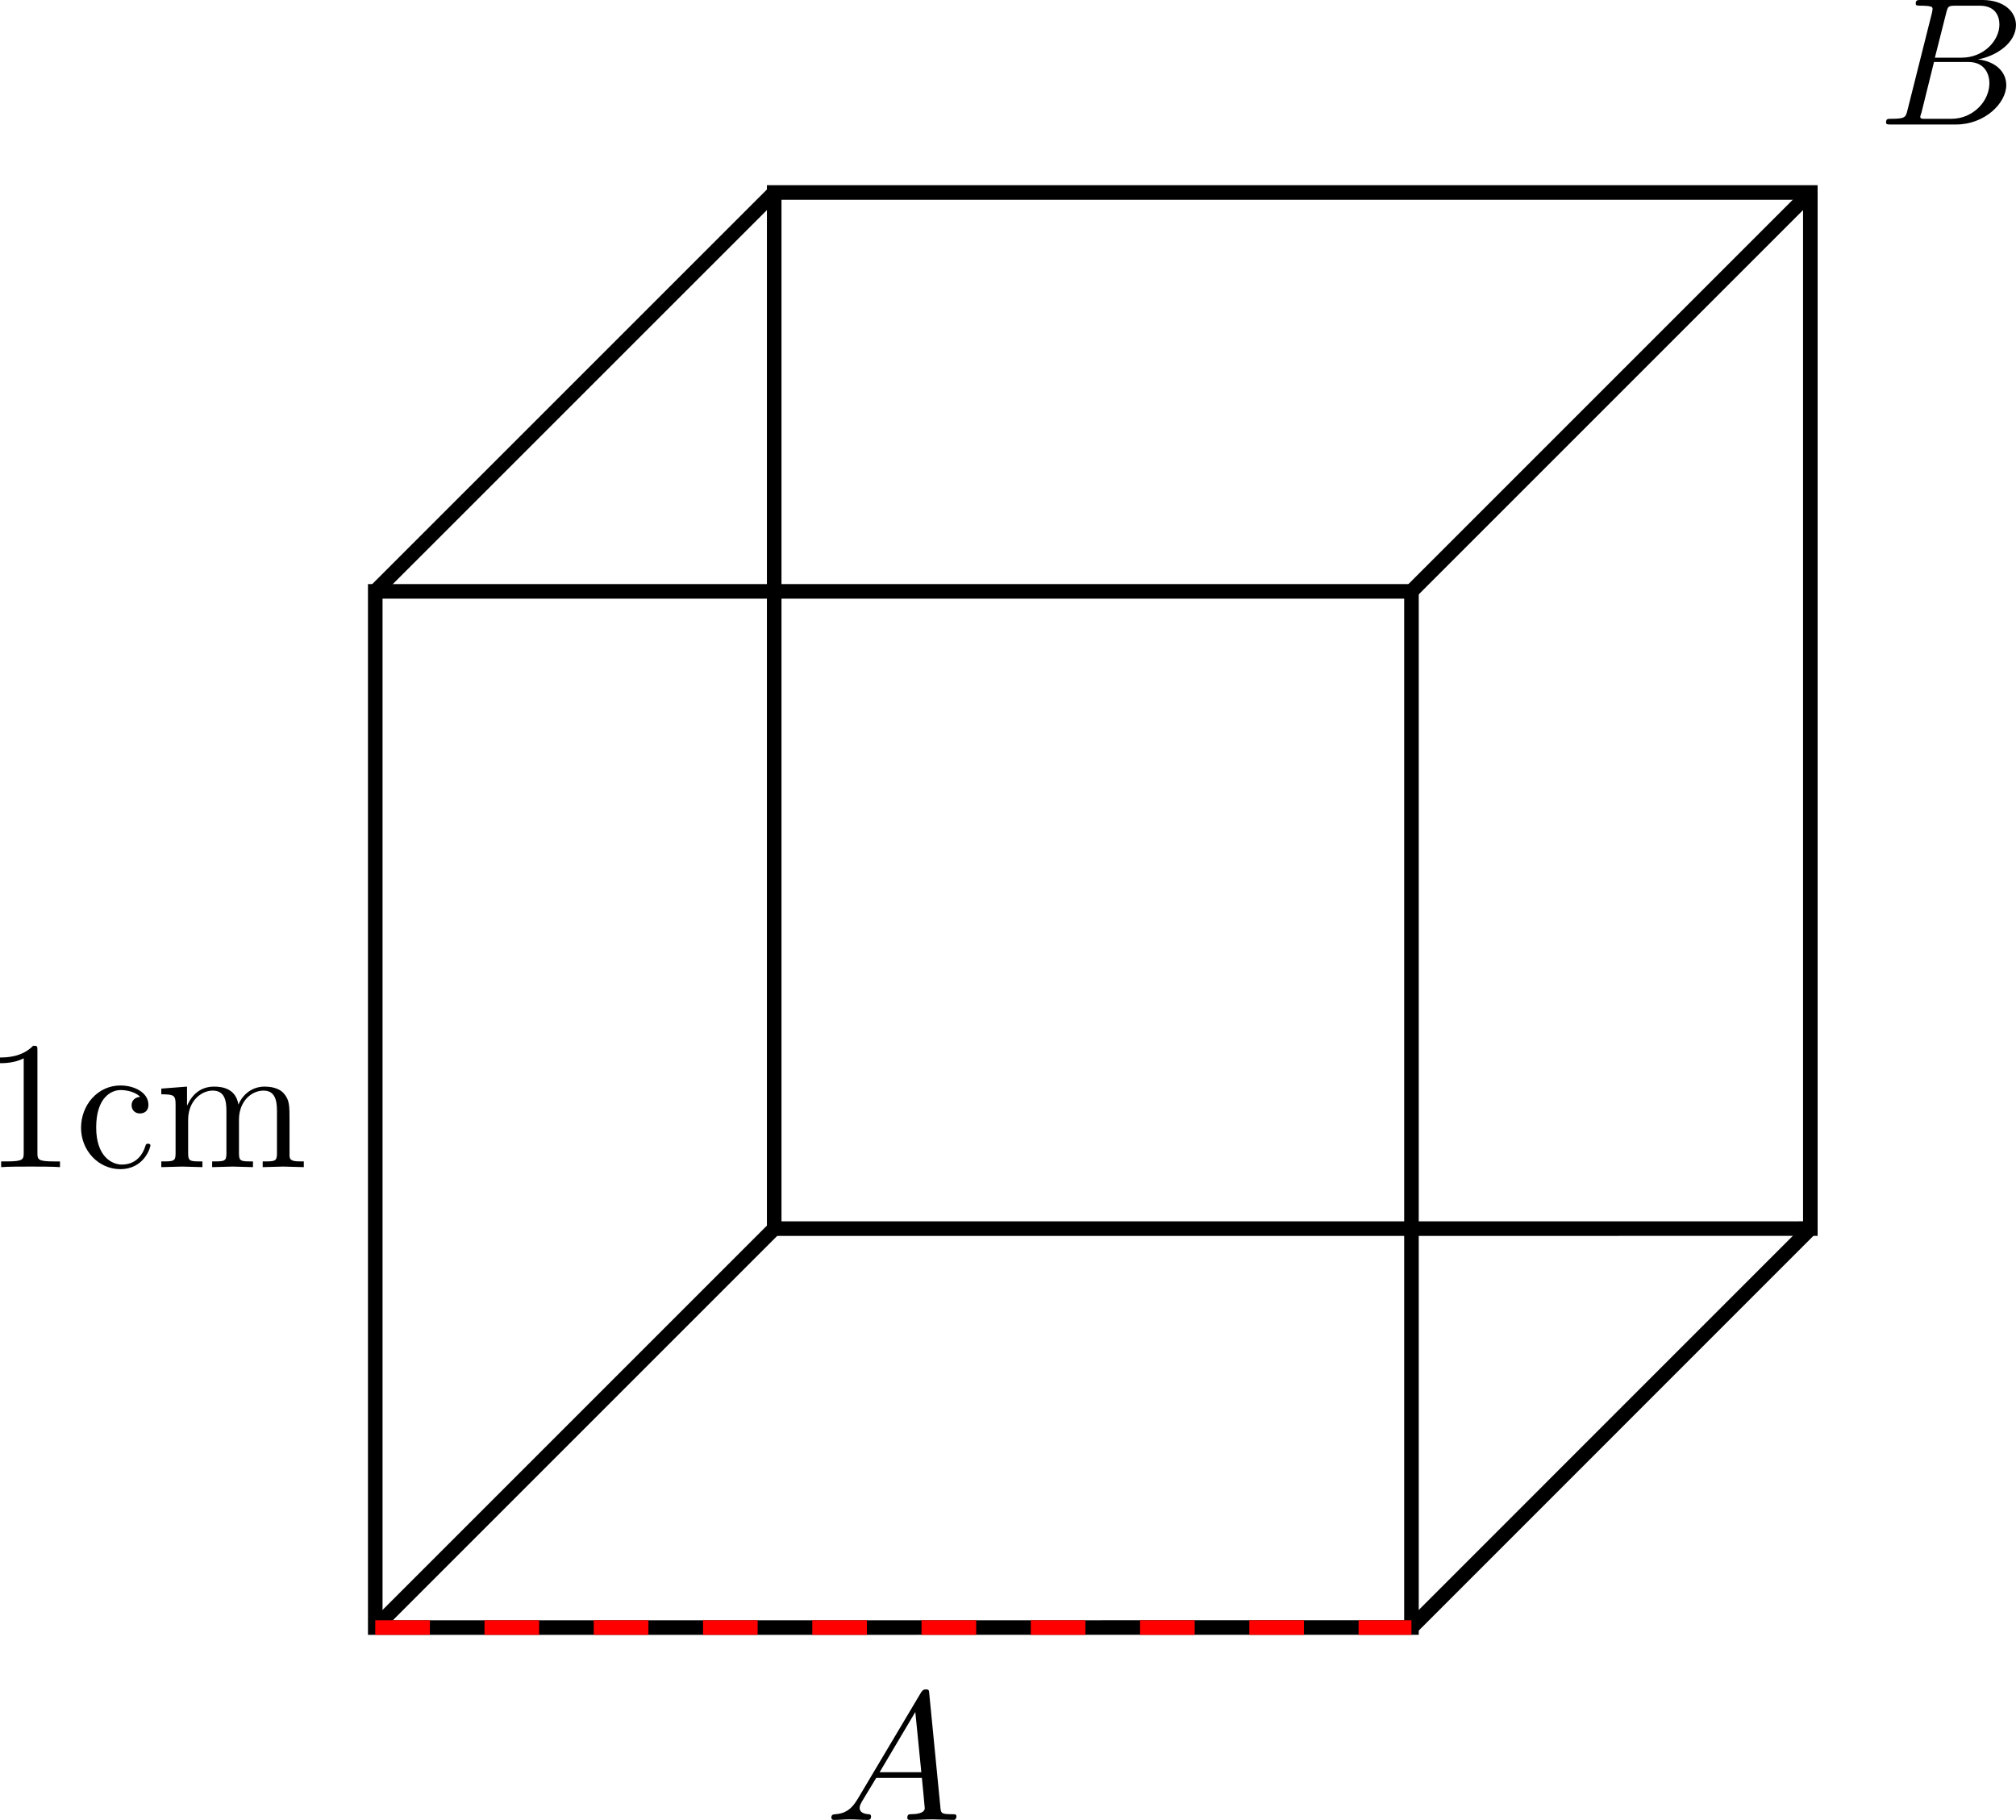 <?xml version="1.0" encoding="UTF-8" standalone="no"?>
<svg
   width="110.302pt"
   height="99.577pt"
   viewBox="0 0 110.302 99.578"
   version="1.1"
   id="svg14"
   xmlns:xlink="http://www.w3.org/1999/xlink"
   xmlns="http://www.w3.org/2000/svg"
   xmlns:svg="http://www.w3.org/2000/svg">
  <defs
     id="defs5">
    <g
       id="g5">
      <g
         id="glyph-0-0">
        <path
           d="M 1.594,-0.781 C 1.5,-0.391 1.469,-0.312 0.688,-0.312 c -0.172,0 -0.266,0 -0.266,0.203 C 0.422,0 0.516,0 0.688,0 H 4.25 C 5.828,0 7,-1.172 7,-2.156 7,-2.875 6.422,-3.453 5.453,-3.562 6.484,-3.75 7.531,-4.484 7.531,-5.438 c 0,-0.734 -0.656,-1.375 -1.844,-1.375 H 2.328 c -0.188,0 -0.281,0 -0.281,0.203 0,0.109 0.094,0.109 0.281,0.109 0.016,0 0.203,0 0.375,0.016 0.172,0.031 0.266,0.031 0.266,0.172 0,0.031 -0.016,0.062 -0.031,0.188 z m 1.5,-2.875 0.625,-2.469 C 3.812,-6.469 3.828,-6.5 4.25,-6.5 h 1.297 c 0.875,0 1.078,0.594 1.078,1.031 0,0.875 -0.859,1.812 -2.062,1.812 z m -0.438,3.344 c -0.141,0 -0.156,0 -0.219,0 -0.109,-0.016 -0.141,-0.031 -0.141,-0.109 0,-0.031 0,-0.047 0.062,-0.219 l 0.688,-2.781 h 1.875 c 0.953,0 1.156,0.734 1.156,1.156 C 6.078,-1.281 5.188,-0.312 4,-0.312 Z m 0,0"
           id="path1" />
      </g>
      <g
         id="glyph-0-1">
        <path
           d="M 1.781,-1.141 C 1.391,-0.484 1,-0.344 0.562,-0.312 0.438,-0.297 0.344,-0.297 0.344,-0.109 0.344,-0.047 0.406,0 0.484,0 0.75,0 1.062,-0.031 1.328,-0.031 c 0.344,0 0.688,0.031 1,0.031 0.062,0 0.188,0 0.188,-0.188 0,-0.109 -0.078,-0.125 -0.156,-0.125 -0.219,-0.016 -0.469,-0.094 -0.469,-0.344 0,-0.125 0.062,-0.234 0.141,-0.375 l 0.766,-1.266 h 2.5 c 0.016,0.203 0.156,1.562 0.156,1.656 0,0.297 -0.516,0.328 -0.719,0.328 C 4.594,-0.312 4.5,-0.312 4.5,-0.109 4.5,0 4.609,0 4.641,0 5.047,0 5.469,-0.031 5.875,-0.031 6.125,-0.031 6.766,0 7.016,0 7.062,0 7.188,0 7.188,-0.203 7.188,-0.312 7.094,-0.312 6.953,-0.312 6.344,-0.312 6.344,-0.375 6.312,-0.672 l -0.609,-6.219 c -0.016,-0.203 -0.016,-0.25 -0.188,-0.25 -0.156,0 -0.203,0.078 -0.266,0.172 z M 2.984,-2.609 4.938,-5.906 5.266,-2.609 Z m 0,0"
           id="path2" />
      </g>
      <g
         id="glyph-1-0">
        <path
           d="m 2.938,-6.375 c 0,-0.25 0,-0.266 -0.234,-0.266 C 2.078,-6 1.203,-6 0.891,-6 v 0.312 c 0.203,0 0.781,0 1.297,-0.266 v 5.172 c 0,0.359 -0.031,0.469 -0.922,0.469 h -0.312 V 0 c 0.344,-0.031 1.203,-0.031 1.609,-0.031 0.391,0 1.266,0 1.609,0.031 v -0.312 h -0.312 c -0.906,0 -0.922,-0.109 -0.922,-0.469 z m 0,0"
           id="path3" />
      </g>
      <g
         id="glyph-2-0">
        <path
           d="M 4.141,-1.188 C 4.141,-1.281 4.031,-1.281 4,-1.281 c -0.078,0 -0.109,0.031 -0.125,0.094 -0.281,0.922 -0.938,1.047 -1.297,1.047 -0.531,0 -1.406,-0.422 -1.406,-2.031 0,-1.625 0.812,-2.047 1.344,-2.047 0.094,0 0.719,0.016 1.062,0.375 -0.406,0.031 -0.469,0.328 -0.469,0.453 0,0.266 0.188,0.453 0.453,0.453 0.266,0 0.469,-0.156 0.469,-0.469 0,-0.672 -0.766,-1.062 -1.531,-1.062 -1.25,0 -2.156,1.078 -2.156,2.312 0,1.281 0.984,2.266 2.141,2.266 1.328,0 1.656,-1.203 1.656,-1.297 z m 0,0"
           id="path4" />
      </g>
      <g
         id="glyph-2-1">
        <path
           d="m 8.109,0 v -0.312 c -0.516,0 -0.766,0 -0.781,-0.297 v -1.906 c 0,-0.859 0,-1.156 -0.312,-1.516 -0.141,-0.172 -0.469,-0.375 -1.047,-0.375 -0.828,0 -1.281,0.594 -1.438,0.984 C 4.391,-4.297 3.656,-4.406 3.203,-4.406 2.469,-4.406 2,-3.984 1.719,-3.359 V -4.406 L 0.312,-4.297 v 0.312 c 0.703,0 0.781,0.062 0.781,0.562 V -0.75 c 0,0.438 -0.109,0.438 -0.781,0.438 V 0 L 1.453,-0.031 2.562,0 v -0.312 c -0.672,0 -0.781,0 -0.781,-0.438 V -2.594 C 1.781,-3.625 2.5,-4.188 3.125,-4.188 c 0.641,0 0.75,0.531 0.75,1.109 V -0.75 c 0,0.438 -0.109,0.438 -0.781,0.438 V 0 L 4.219,-0.031 5.328,0 v -0.312 c -0.656,0 -0.766,0 -0.766,-0.438 v -1.844 c 0,-1.031 0.703,-1.594 1.344,-1.594 0.625,0 0.734,0.531 0.734,1.109 V -0.75 c 0,0.438 -0.109,0.438 -0.781,0.438 V 0 l 1.125,-0.031 z m 0,0"
           id="path5" />
      </g>
    </g>
  </defs>
  <path
     fill="none"
     stroke-width="0.797"
     stroke-linecap="butt"
     stroke-linejoin="miter"
     stroke="#000000"
     stroke-opacity="1"
     stroke-miterlimit="10"
     d="M 42.359,67.224 V 10.532 h 56.691 v 56.691 z m 0,0"
     id="path6" />
  <g
     fill="#000000"
     fill-opacity="1"
     id="g6"
     transform="translate(-4.212,-3.316)">
    <use
       xlink:href="#glyph-0-0"
       x="106.982"
       y="10.128"
       id="use6" />
  </g>
  <path
     fill="none"
     stroke-width="0.797"
     stroke-linecap="butt"
     stroke-linejoin="miter"
     stroke="#000000"
     stroke-opacity="1"
     stroke-miterlimit="10"
     d="M 20.531,89.052 V 32.356 h 56.695 v 56.695 z m 0,0"
     id="path7" />
  <g
     fill="#000000"
     fill-opacity="1"
     id="g7"
     transform="translate(-4.212,-3.316)">
    <use
       xlink:href="#glyph-1-0"
       x="3.321"
       y="67.176"
       id="use7" />
  </g>
  <g
     fill="#000000"
     fill-opacity="1"
     id="g9"
     transform="translate(-4.212,-3.316)">
    <use
       xlink:href="#glyph-2-0"
       x="8.302"
       y="67.176"
       id="use8" />
    <use
       xlink:href="#glyph-2-1"
       x="12.725"
       y="67.176"
       id="use9" />
  </g>
  <g
     fill="#000000"
     fill-opacity="1"
     id="g10"
     transform="translate(-4.212,-3.316)">
    <use
       xlink:href="#glyph-0-1"
       x="49.354"
       y="102.893"
       id="use10" />
  </g>
  <path
     fill="none"
     stroke-width="0.797"
     stroke-linecap="butt"
     stroke-linejoin="miter"
     stroke="#000000"
     stroke-opacity="1"
     stroke-miterlimit="10"
     d="M 42.359,67.224 20.531,89.052"
     id="path10" />
  <path
     fill="none"
     stroke-width="0.797"
     stroke-linecap="butt"
     stroke-linejoin="miter"
     stroke="#000000"
     stroke-opacity="1"
     stroke-miterlimit="10"
     d="M 42.359,10.532 20.531,32.356"
     id="path11" />
  <path
     fill="none"
     stroke-width="0.797"
     stroke-linecap="butt"
     stroke-linejoin="miter"
     stroke="#000000"
     stroke-opacity="1"
     stroke-miterlimit="10"
     d="M 99.05,67.224 77.226,89.052"
     id="path12" />
  <path
     fill="none"
     stroke-width="0.797"
     stroke-linecap="butt"
     stroke-linejoin="miter"
     stroke="#000000"
     stroke-opacity="1"
     stroke-miterlimit="10"
     d="M 99.05,10.532 77.226,32.356"
     id="path13" />
  <path
     fill="none"
     stroke-width="0.797"
     stroke-linecap="butt"
     stroke-linejoin="miter"
     stroke="#ff0000"
     stroke-opacity="1"
     stroke-dasharray="2.989, 2.989"
     stroke-miterlimit="10"
     d="M 20.531,89.052 H 77.226"
     id="path14" />
</svg>
